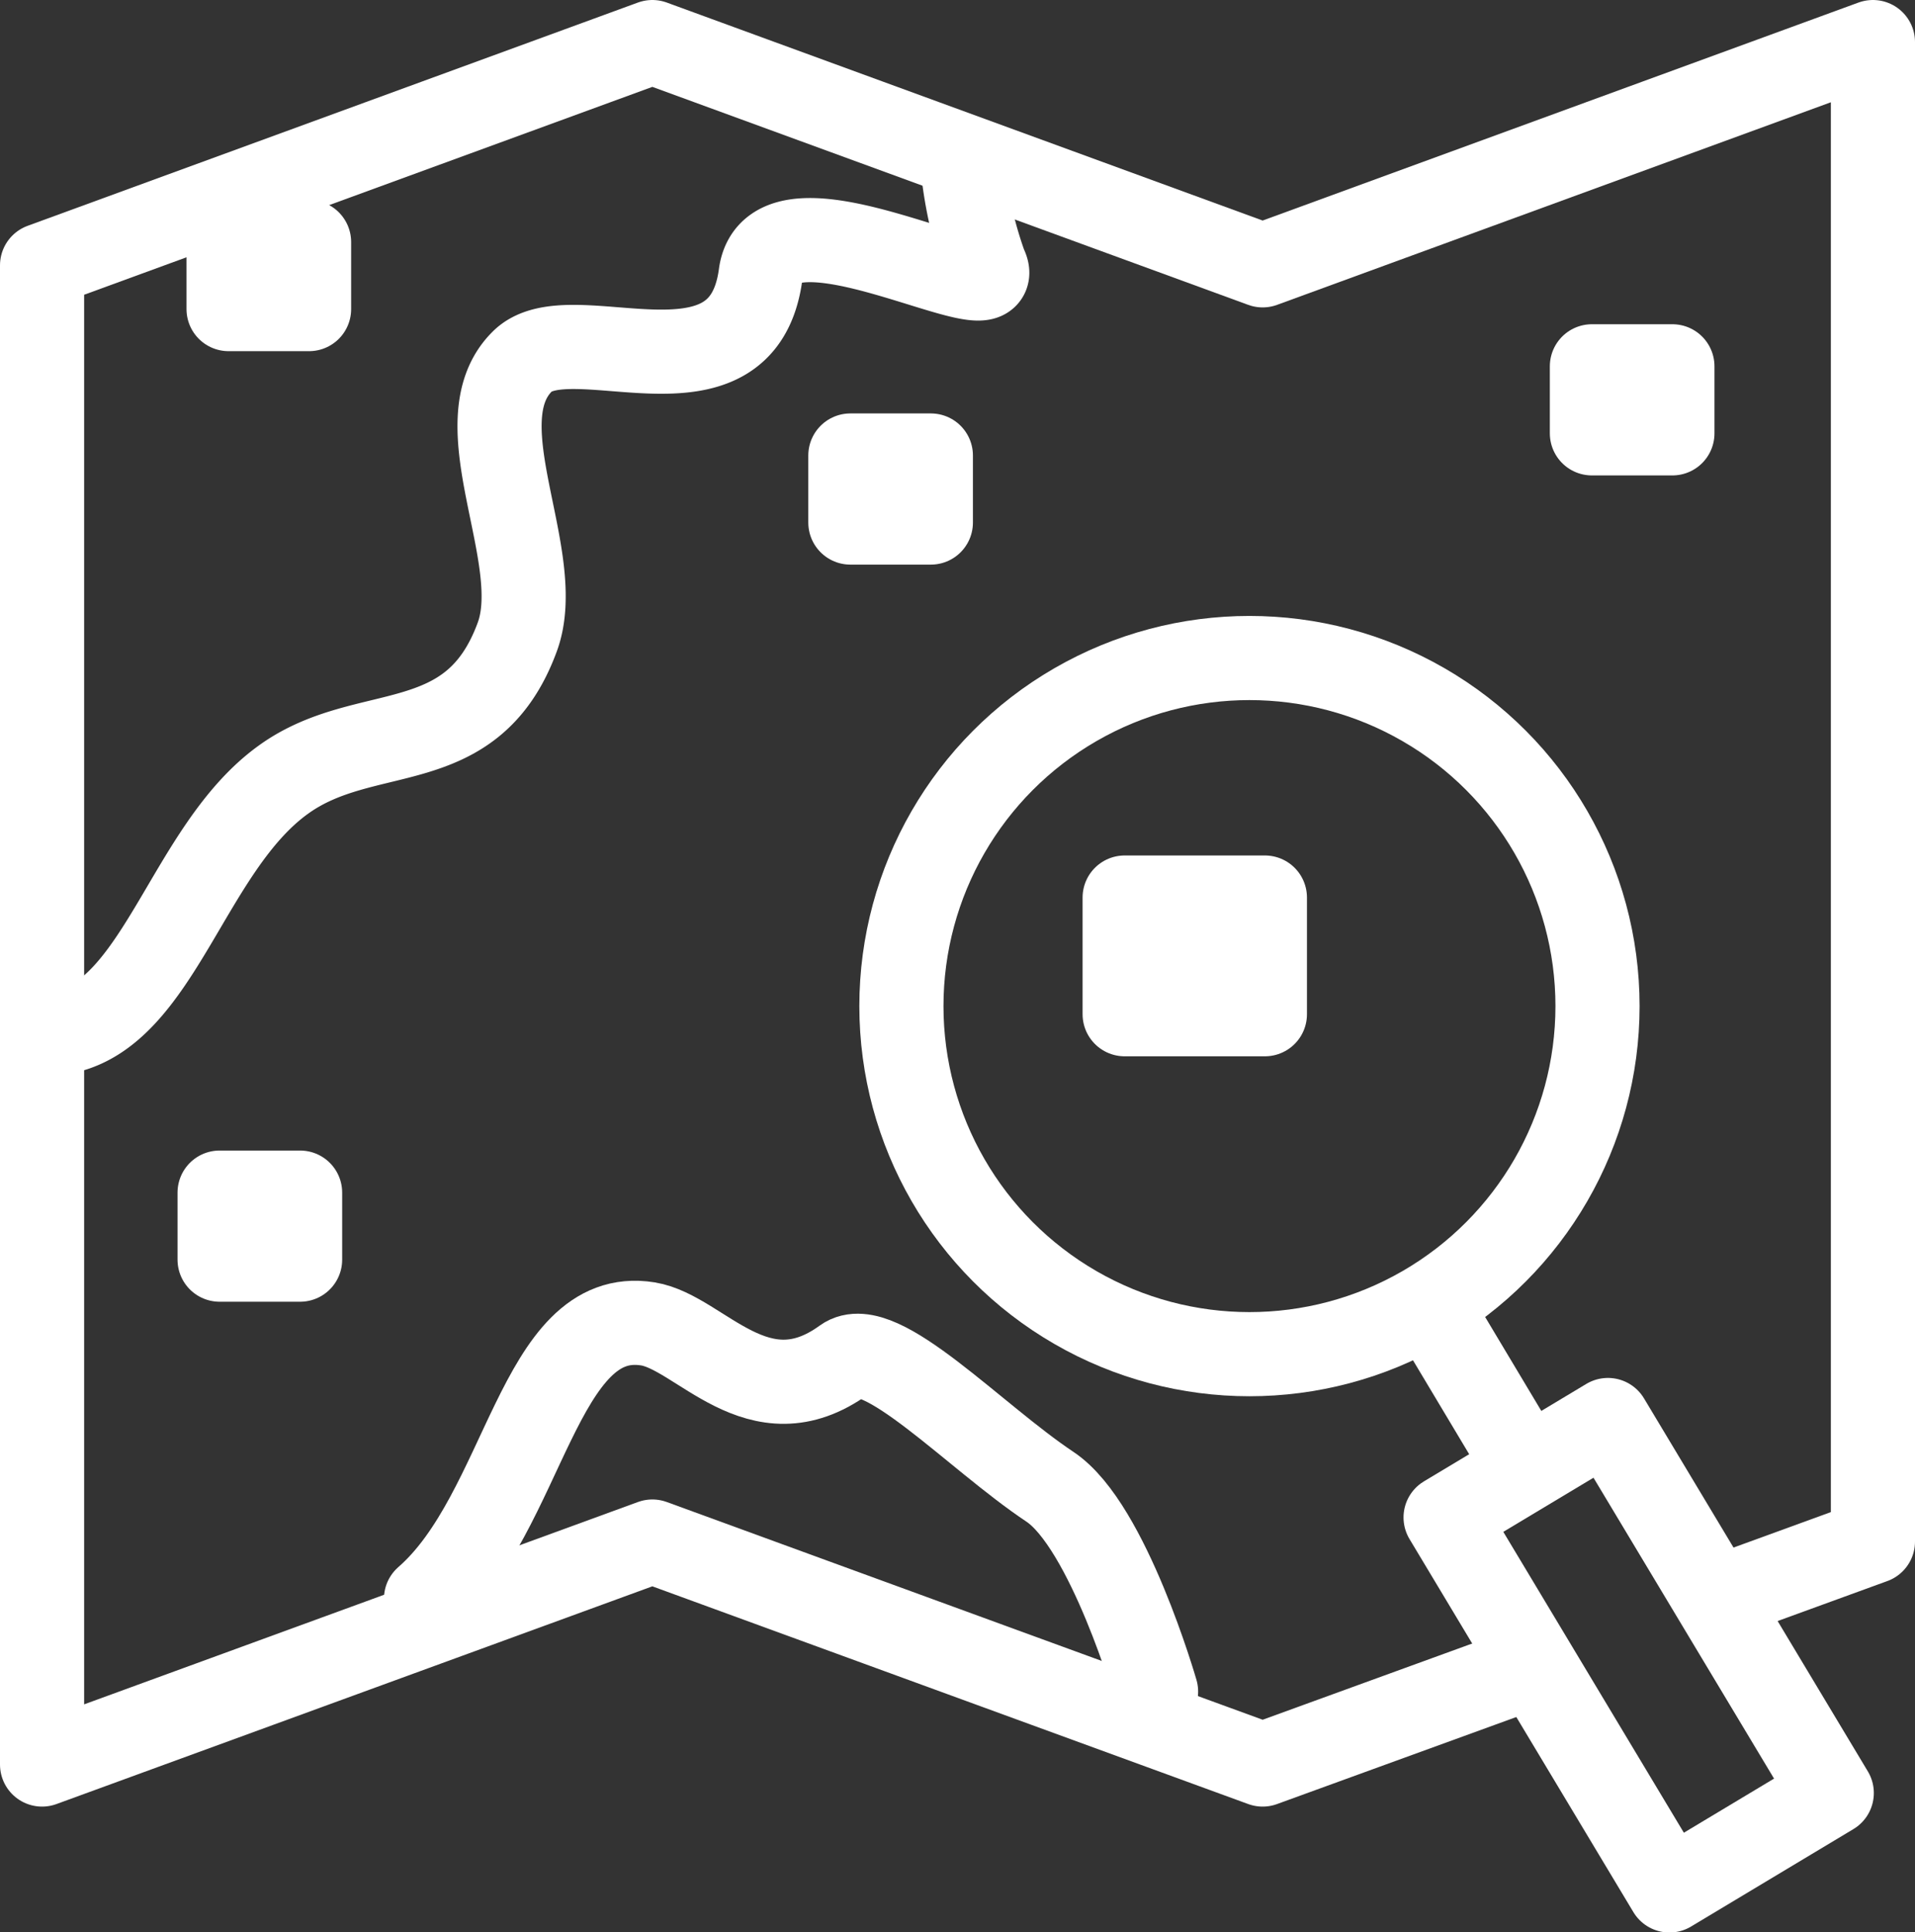 <svg xmlns="http://www.w3.org/2000/svg" viewBox="0 0 68.28 68.89"><rect x="0" y="0" width="68.28" height="68.89" fill="#333333" stroke="none"/><defs><style>.cls-1{fill:none;}.cls-1,.cls-2{stroke:#fff;stroke-linecap:round;stroke-linejoin:round;stroke-width:3px;}.cls-2{fill:#fff;}</style></defs><title>Asset 8</title><g id="Layer_2" data-name="Layer 2"><g id="Layer_1-2" data-name="Layer 1"><polyline class="cls-1" points="61.62 56.84 66.78 54.96 66.78 1.5 45.02 9.46 23.26 1.5 1.5 9.46 1.5 62.91 23.26 54.96 45.02 62.91 54.45 59.48"/><circle class="cls-1" cx="44.55" cy="35.87" r="12.41"/><line class="cls-1" x1="51.43" y1="47.33" x2="54.14" y2="51.86"/><rect class="cls-1" x="55.06" y="51.25" width="6.75" height="15.51" transform="translate(-22.04 38.49) rotate(-30.97)"/><rect class="cls-1" x="8.15" y="8.63" width="2.87" height="2.39"/><rect class="cls-1" x="30.32" y="16.24" width="2.87" height="2.39"/><rect class="cls-1" x="56.76" y="13.06" width="2.87" height="2.39"/><rect class="cls-1" x="7.83" y="42.52" width="2.87" height="2.39"/><rect class="cls-2" x="40.1" y="32" width="5" height="4.16"/><path class="cls-1" d="M2.24,36.8c3.44-.66,4.46-6.55,7.86-9,2.94-2.13,6.71-.66,8.34-5.08,1.06-2.85-2-7.64.17-9.82,1.69-1.74,7.85,1.8,8.51-3.11.46-3.44,9,1.64,8-.33a15.08,15.08,0,0,1-.82-3.76"/><path class="cls-1" d="M15.19,57c3.54-3.08,4-10.43,7.91-9.8,1.87.3,3.93,3.51,7,1.28,1.26-.91,4.65,2.74,7.34,4.53,2.08,1.39,3.78,7.3,3.78,7.3"/></g></g></svg>